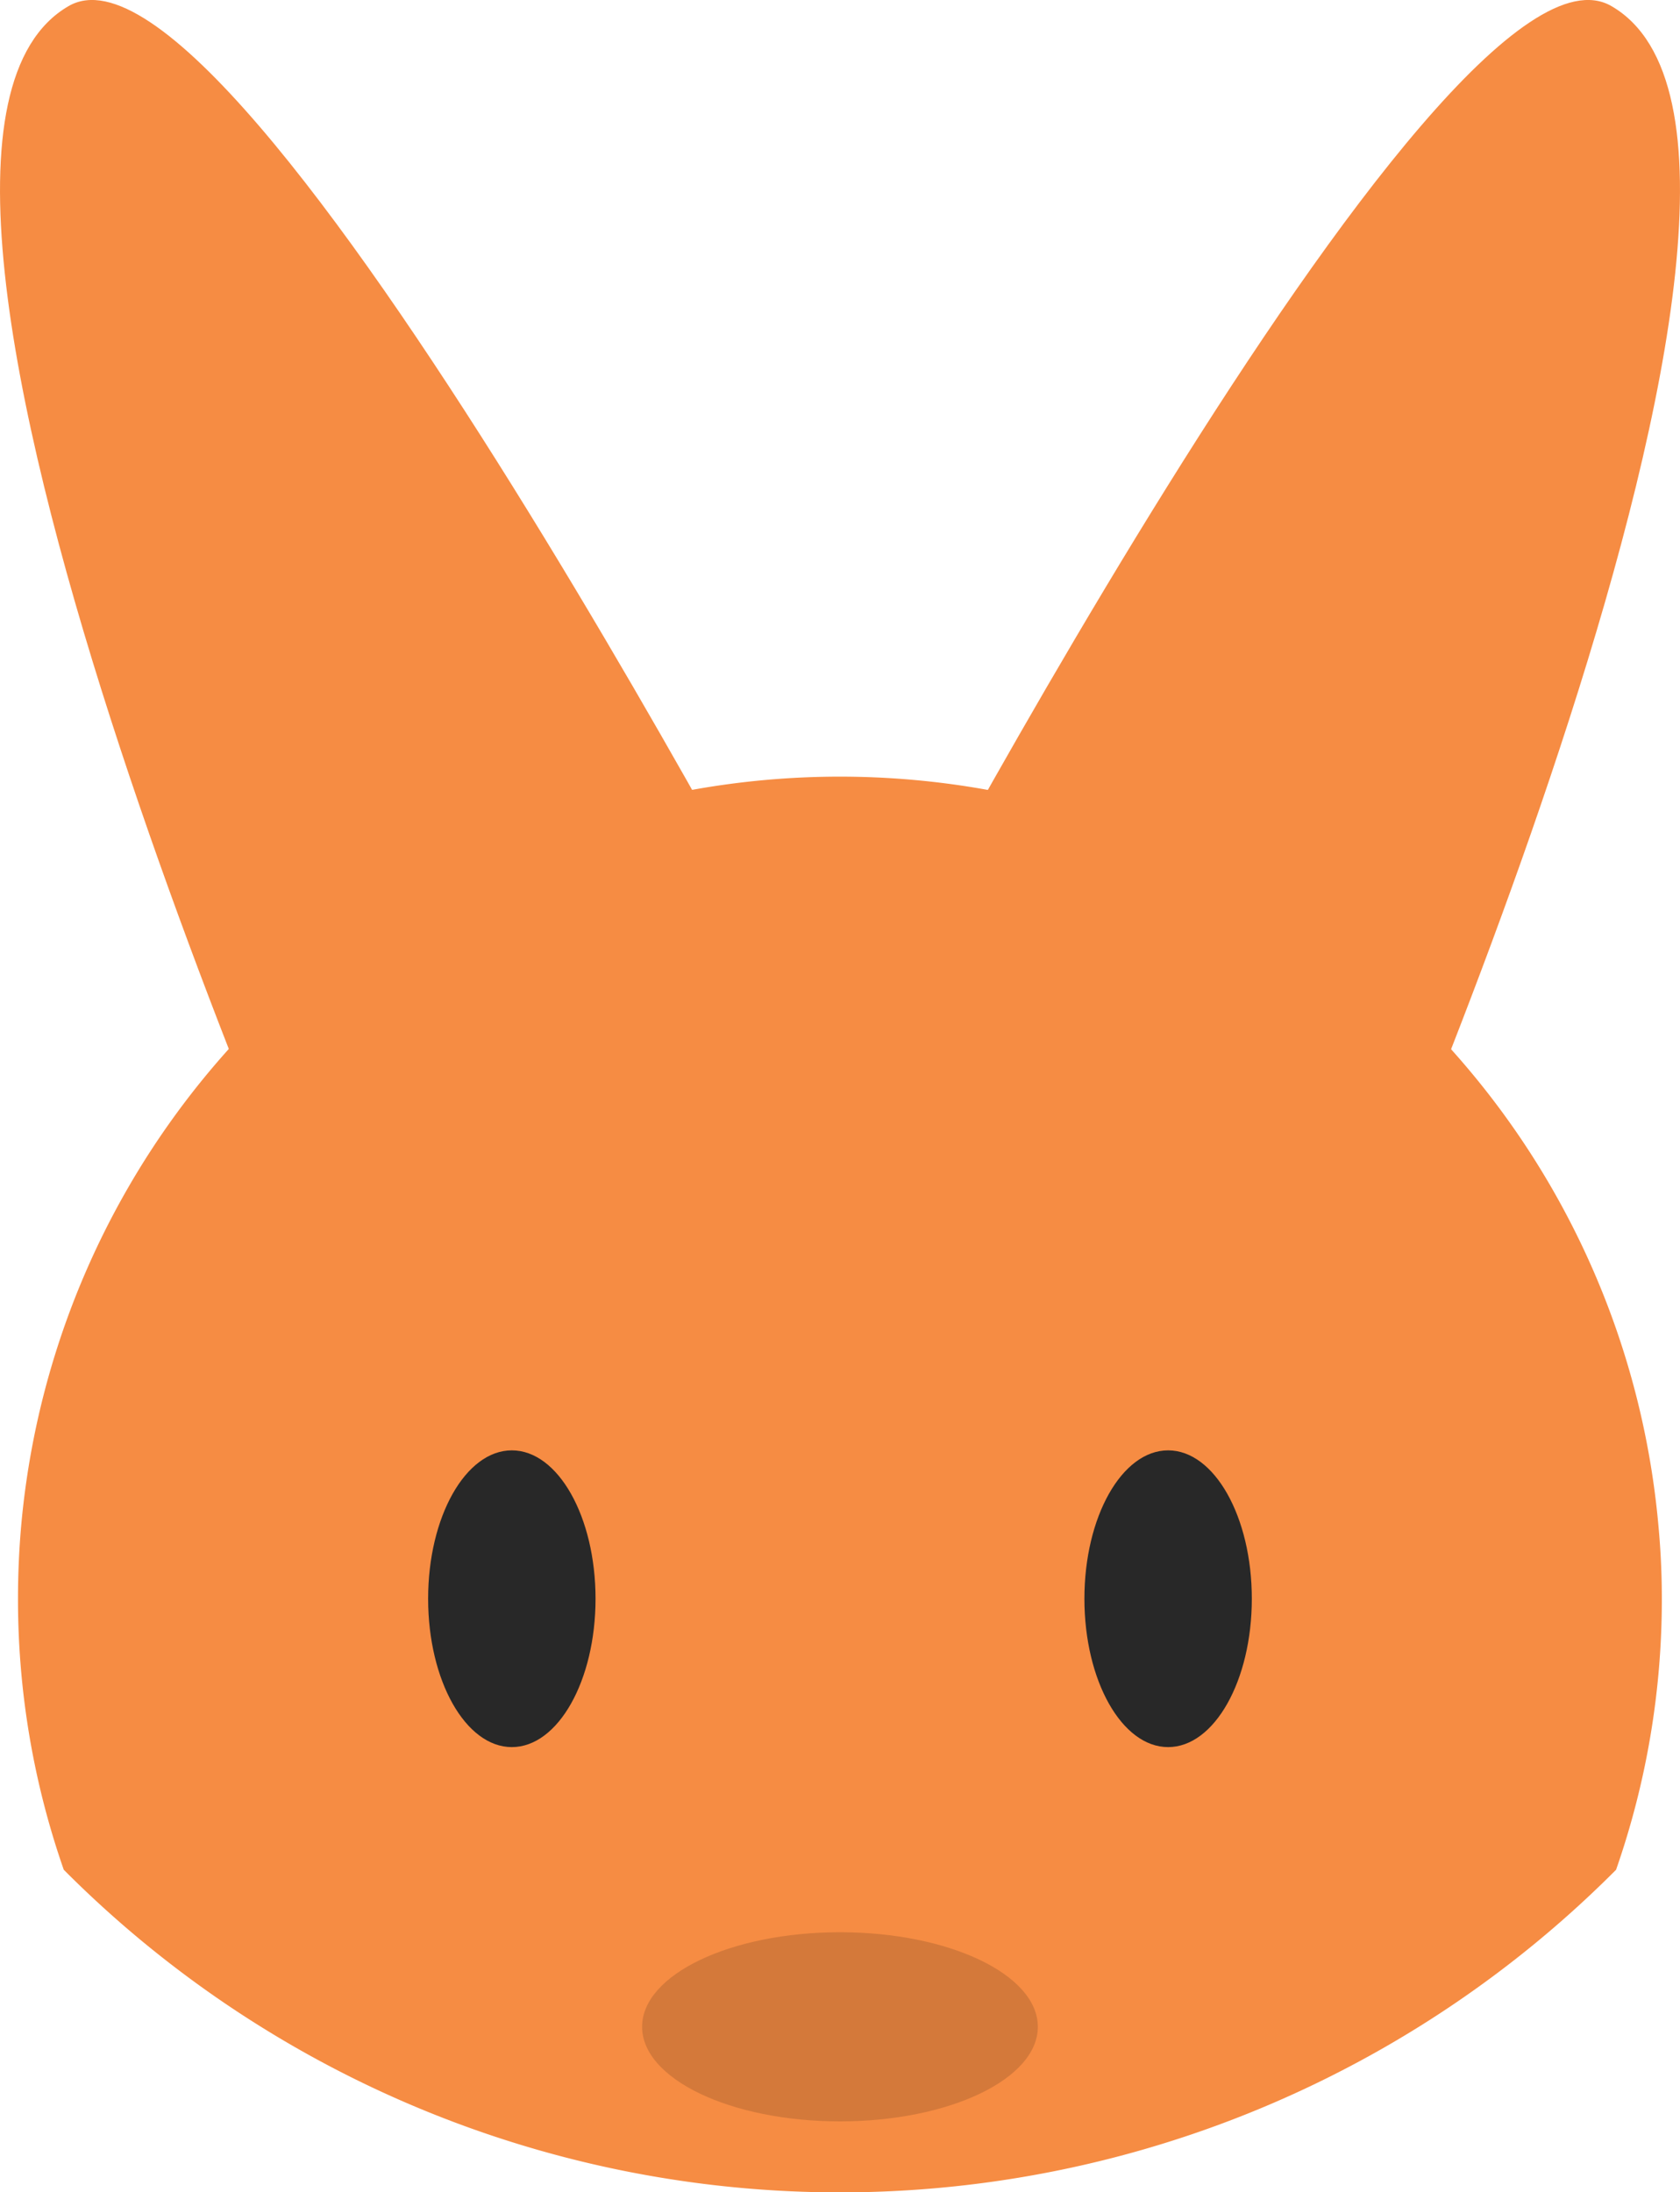 <svg id="Layer_1" data-name="Layer 1" xmlns="http://www.w3.org/2000/svg" viewBox="0 0 311.69 406.58"><defs><style>.cls-1{fill:#f68c43;}.cls-2{fill:#282828;}.cls-3{opacity:0.14;}</style></defs><title>rabbitOrange</title><path class="cls-1" d="M292.42,337.83C324,319.59,433.48,529.68,433.48,529.68l-90.37,52.18S245.55,364.89,292.42,337.83Z" transform="translate(-279.68 -336.71)"/><path class="cls-1" d="M578.63,337.83c-31.58-18.24-141.06,191.85-141.06,191.85l90.37,52.18S625.5,364.89,578.63,337.83Z" transform="translate(-279.68 -336.71)"/><path class="cls-1" d="M588,633.23a152.14,152.14,0,0,1-8.49,50.28,203.18,203.18,0,0,1-288,0,152.14,152.14,0,0,1-8.49-50.28q0-6.78.58-13.41a152.57,152.57,0,0,1,124.45-136.6,154.27,154.27,0,0,1,54.88,0,152.57,152.57,0,0,1,124.45,136.6Q588,626.45,588,633.23Z" transform="translate(-279.68 -336.71)"/><ellipse class="cls-2" cx="94.96" cy="296.53" rx="15.53" ry="27.52"/><ellipse class="cls-2" cx="216.72" cy="296.53" rx="15.53" ry="27.52"/><ellipse class="cls-3" cx="155.84" cy="375.93" rx="36.71" ry="17.54"/></svg>